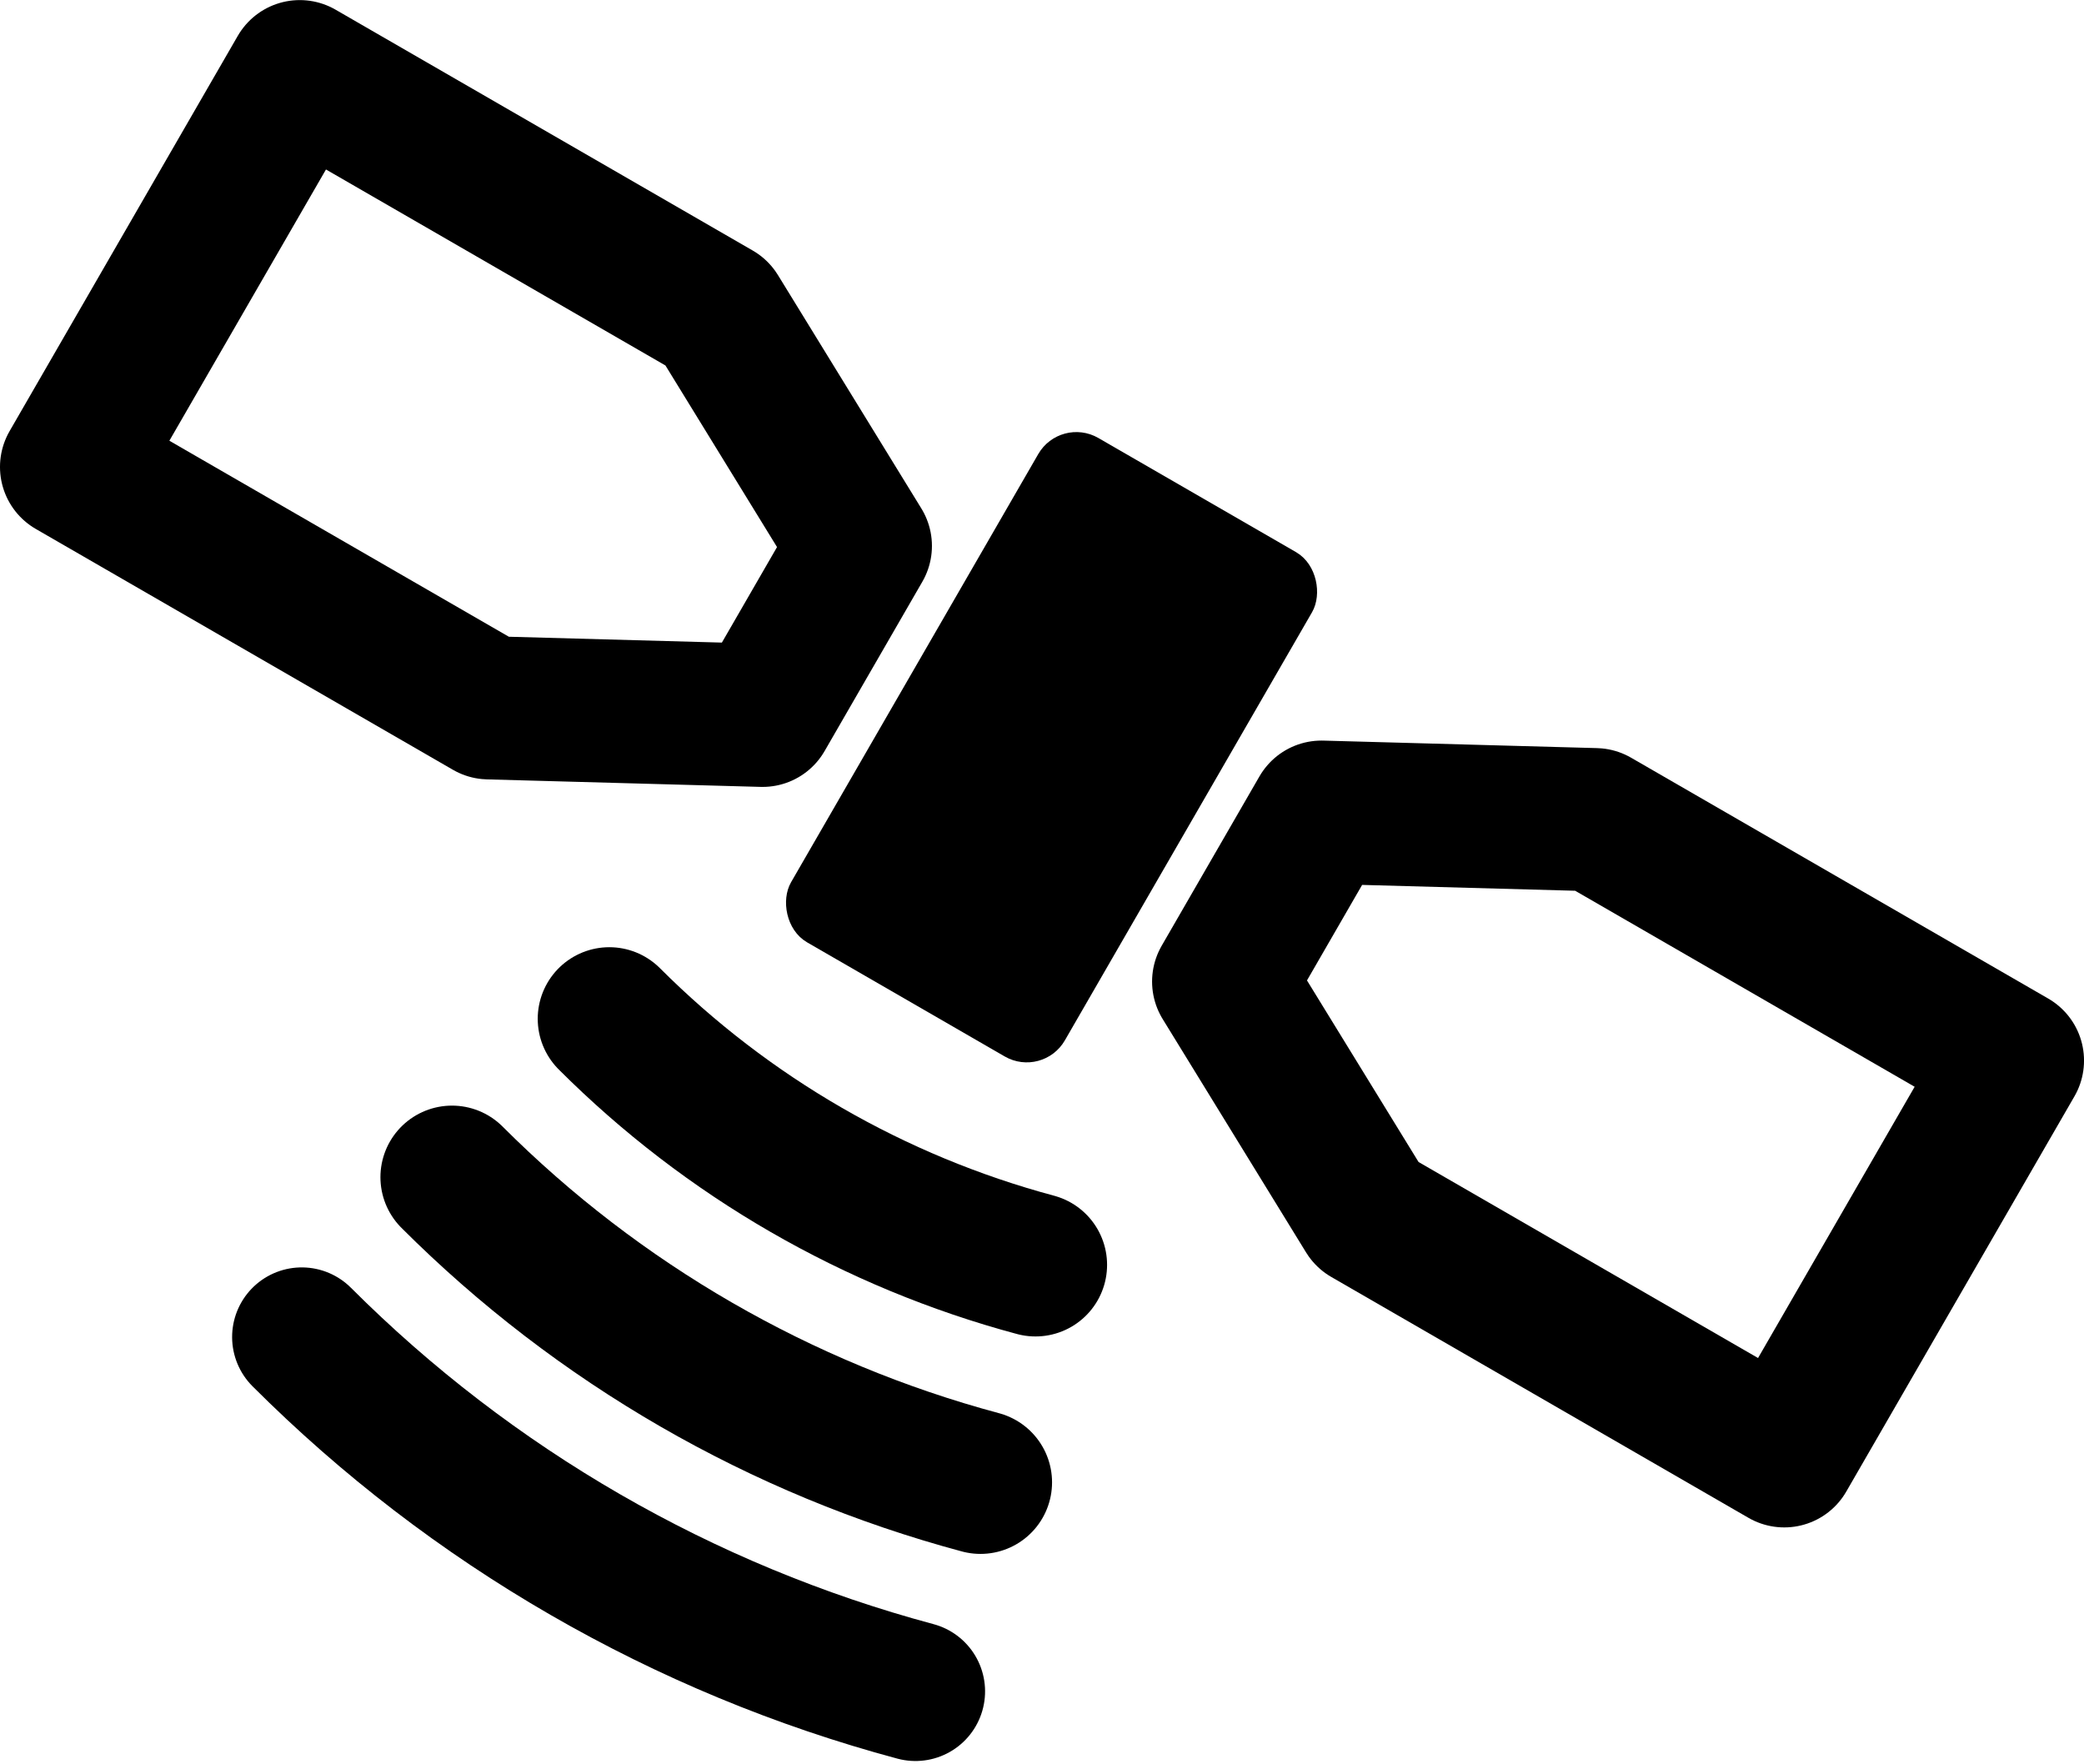 <?xml version="1.0" encoding="UTF-8" standalone="no"?>
<!-- Created with Inkscape (http://www.inkscape.org/) -->

<svg
   xmlns:dc="http://purl.org/dc/elements/1.1/"
   xmlns:cc="http://creativecommons.org/ns#"
   xmlns:rdf="http://www.w3.org/1999/02/22-rdf-syntax-ns#"
   xmlns:svg="http://www.w3.org/2000/svg"
   xmlns="http://www.w3.org/2000/svg"
   xmlns:sodipodi="http://sodipodi.sourceforge.net/DTD/sodipodi-0.dtd"
   xmlns:inkscape="http://www.inkscape.org/namespaces/inkscape"
   width="218.331"
   height="184.775"
   id="svg3729"
   version="1.1"
   inkscape:version="0.48.3.1 r9886"
   sodipodi:docname="gps.svg"
   inkscape:export-filename="/home/mcattin/Documents/freewatch/hw/block_diagram/gps.png"
   inkscape:export-xdpi="300"
   inkscape:export-ydpi="300">
  <defs
     id="defs3731" />
  <sodipodi:namedview
     id="base"
     pagecolor="#ffffff"
     bordercolor="#666666"
     borderopacity="1.0"
     inkscape:pageopacity="0"
     inkscape:pageshadow="2"
     inkscape:zoom="1.4"
     inkscape:cx="-15.511848"
     inkscape:cy="49.966101"
     inkscape:document-units="px"
     inkscape:current-layer="g3731"
     showgrid="false"
     fit-margin-top="0"
     fit-margin-left="0"
     fit-margin-right="0"
     fit-margin-bottom="0"
     inkscape:window-width="1280"
     inkscape:window-height="776"
     inkscape:window-x="0"
     inkscape:window-y="24"
     inkscape:window-maximized="1" />
  <g
     inkscape:label="Layer 1"
     inkscape:groupmode="layer"
     id="layer1"
     transform="translate(-285.119,-217.275)"
     style="opacity:1">
    <g
       transform="translate(643.562,169.995)"
       id="g3731">
      <g
         id="g4678">
        <rect
           style="color:#000000;fill:#000000;fill-opacity:1;stroke:#000000;stroke-width:1.25;stroke-linecap:butt;stroke-linejoin:miter;stroke-miterlimit:4;stroke-opacity:1;stroke-dasharray:none;stroke-dashoffset:0;marker:none;visibility:visible;display:inline;overflow:visible;enable-background:accumulate"
           id="rect3236-1"
           width="31.875"
           height="59.765"
           x="-168.172"
           y="203"
           ry="3.984"
           transform="matrix(0.866,0.5,-0.5,0.866,0,0)" />
        <path
           sodipodi:type="arc"
           style="color:#000000;fill:none;stroke:#000000;stroke-width:1.506;stroke-linecap:round;stroke-linejoin:miter;stroke-miterlimit:4;stroke-opacity:1;stroke-dasharray:none;stroke-dashoffset:0;marker:none;visibility:visible;display:inline;overflow:visible;enable-background:accumulate"
           id="path4016-7"
           sodipodi:cx="305"
           sodipodi:cy="247.36218"
           sodipodi:rx="10"
           sodipodi:ry="10"
           d="m 307.588,257.021 c -1.696,0.454 -3.481,0.454 -5.176,0"
           transform="matrix(8.626,4.98,-4.98,8.626,-1623.249,-3569.066)"
           sodipodi:start="1.3089969"
           sodipodi:end="1.8325957"
           sodipodi:open="true" />
        <path
           sodipodi:type="arc"
           style="color:#000000;fill:none;stroke:#000000;stroke-width:1.214;stroke-linecap:round;stroke-linejoin:miter;stroke-miterlimit:4;stroke-opacity:1;stroke-dasharray:none;stroke-dashoffset:0;marker:none;visibility:visible;display:inline;overflow:visible;enable-background:accumulate"
           id="path4016-8-4"
           sodipodi:cx="305"
           sodipodi:cy="247.36218"
           sodipodi:rx="10"
           sodipodi:ry="10"
           d="m 307.588,257.021 c -1.696,0.454 -3.481,0.454 -5.176,0"
           transform="matrix(10.697,6.176,-6.176,10.697,-1958.629,-4446.449)"
           sodipodi:start="1.3089969"
           sodipodi:end="1.8325957"
           sodipodi:open="true" />
        <path
           sodipodi:type="arc"
           style="color:#000000;fill:none;stroke:#000000;stroke-width:1.017;stroke-linecap:round;stroke-linejoin:miter;stroke-miterlimit:4;stroke-opacity:1;stroke-dasharray:none;stroke-dashoffset:0;marker:none;visibility:visible;display:inline;overflow:visible;enable-background:accumulate"
           id="path4016-6-2"
           sodipodi:cx="305"
           sodipodi:cy="247.36218"
           sodipodi:rx="10"
           sodipodi:ry="10"
           d="m 307.588,257.021 c -1.696,0.454 -3.481,0.454 -5.176,0"
           transform="matrix(12.422,7.172,-7.172,12.422,-2240.039,-5174.268)"
           sodipodi:start="1.3089969"
           sodipodi:end="1.8325957"
           sodipodi:open="true" />
        <path
           style="fill:none;stroke:#000000;stroke-width:15;stroke-linecap:butt;stroke-linejoin:round;stroke-miterlimit:4;stroke-opacity:1;stroke-dasharray:none"
           d="m -350.944,96.196 23.906,-41.407 43.707,25.234 15.023,24.448 -10.245,17.746 -28.684,-0.787 z"
           id="path3232-0-1"
           inkscape:connector-curvature="0" />
        <path
           style="fill:none;stroke:#000000;stroke-width:15;stroke-linecap:butt;stroke-linejoin:round;stroke-miterlimit:4;stroke-opacity:1;stroke-dasharray:none"
           d="m -147.609,158.383 -23.906,41.407 -43.707,-25.234 -15.023,-24.448 10.245,-17.746 28.684,0.787 z"
           id="path3232-0-5-7"
           inkscape:connector-curvature="0" />
      </g>
    </g>
  </g>
</svg>
